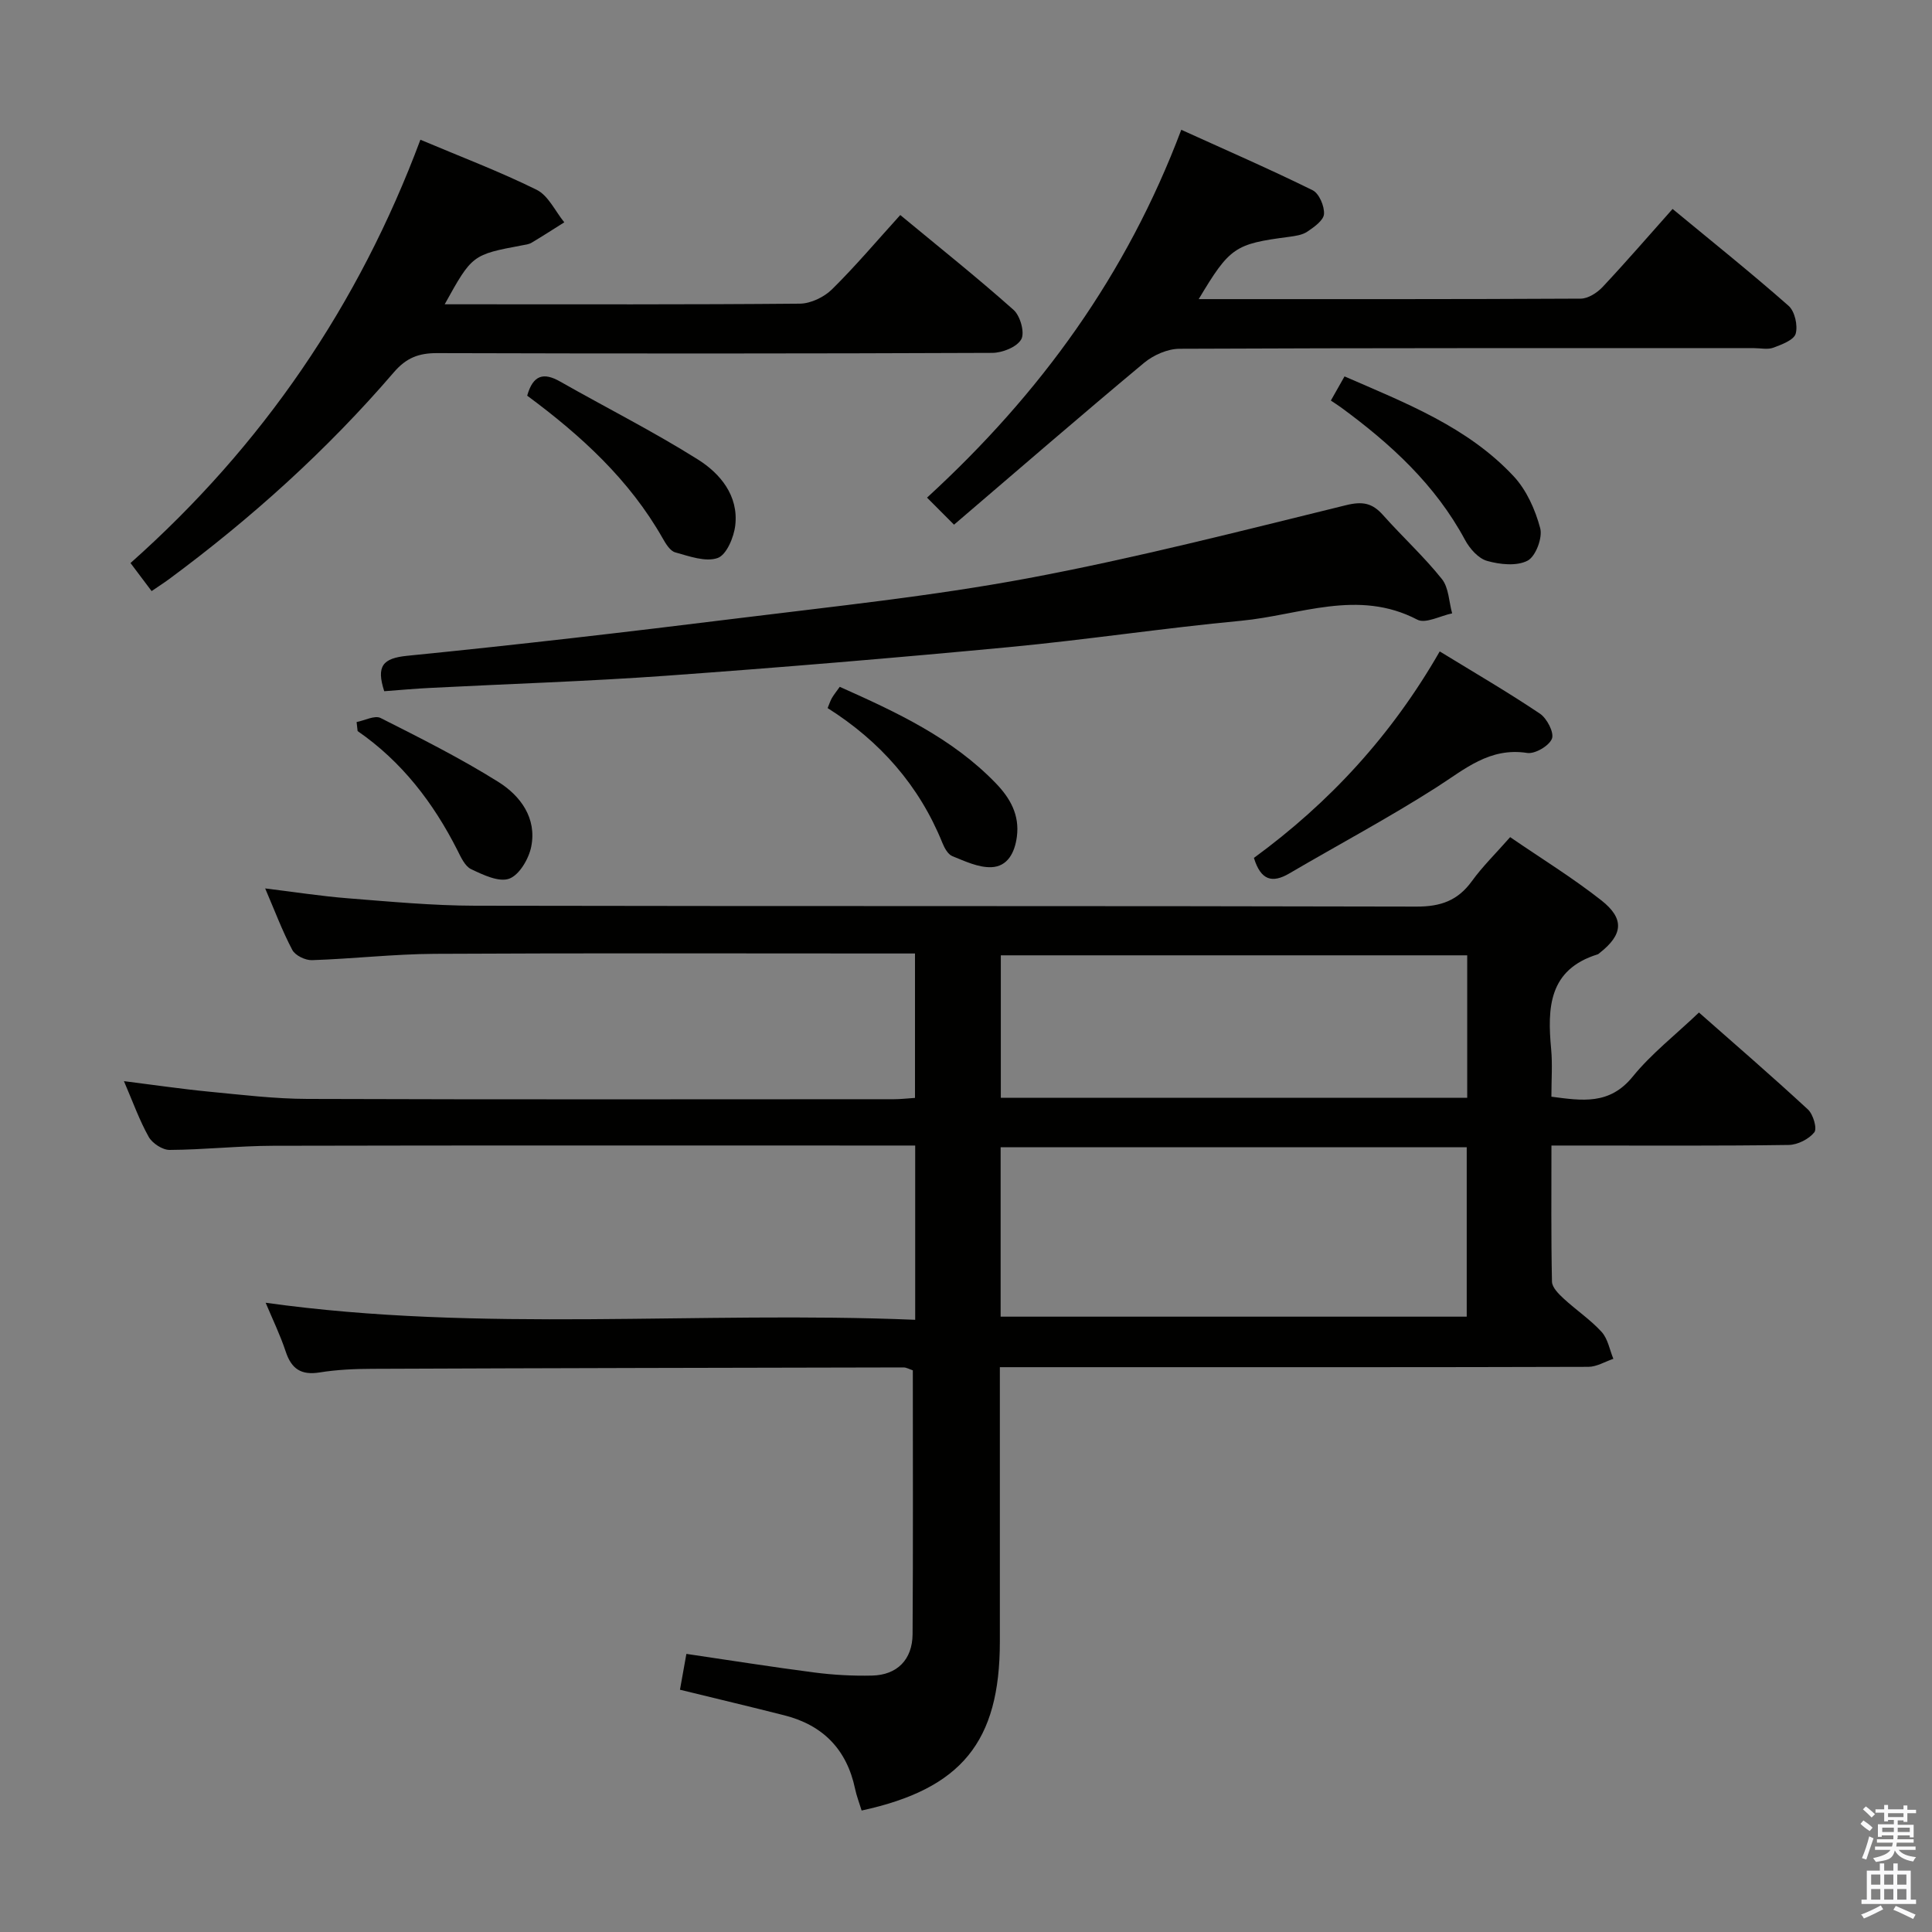 <svg enable-background="new 0 0 400 400" viewBox="0 0 400 400" xmlns="http://www.w3.org/2000/svg"><rect x="0" y="0" width="400" height="400" fill="#808080" stroke="none"/><path d="m385.2 377.6.6-.7c.6.4 1.3.9 1.9 1.5l-.6.7c-.8-.5-1.4-1-1.9-1.5zm.3 7.1c.6-1.4 1.1-2.9 1.5-4.5.3.1.6.3.9.4-.5 1.4-1 2.9-1.5 4.4zm.2-10.1.6-.6c.7.5 1.3 1.1 1.9 1.6l-.7.7c-.6-.6-1.2-1.2-1.8-1.7zm8.4-.8h.8v.9h1.8v.7h-1.8v1.8h-.8v-.3h-1.2v.9h3.3v2.6h-.8v-.4h-2.5c0 .3 0 .6-.1.8h3.4v.7h-3.5c0 .3-.1.6-.1.8h4v.7h-3.5c.7.9 1.9 1.3 3.6 1.5-.2.2-.4.5-.6.9-1.9-.3-3.2-1.1-3.8-2.3-.5 2.1-1.8 2-3.9 2.4-.2-.3-.4-.5-.6-.8 1.9-.4 3.1-.9 3.6-1.7h-3.2v-.7h3.5c.1-.2.1-.5.2-.8h-3.3v-.7h3.4c0-.2 0-.5 0-.8h-2.4v.3h-.8v-2.6h3.3v-.9h-1.2v.3h-.8v-1.8h-1.8v-.7h1.8v-.9h.8v.9h3.2zm-4.4 5.5h2.4c0-.3 0-.6 0-.9h-2.4zm1.2-3.1h3.2v-.8h-3.2zm4.4 2.2h-2.4v.9h2.5v-.9z" fill="#fafafb"/><path d="m389.2 385.8h.9v1.5h1.9v-1.5h.9v1.5h2.7v6h1.1v.9h-11.3v-.9h1.1v-6h2.7zm.2 8.7.5.8c-1.2.6-2.5 1.3-4 1.9-.2-.3-.3-.6-.6-.8 1.6-.6 3-1.3 4.1-1.9zm-2-4.3h1.9v-2.1h-1.9zm0 3.1h1.9v-2.2h-1.9zm2.7-3.1h1.9v-2.1h-1.9zm0 3.1h1.9v-2.2h-1.9zm2.4 1.3c1.4.6 2.7 1.2 4.1 1.8l-.5.9c-1.5-.7-2.8-1.4-4.1-1.9zm2.2-6.5h-1.9v2.1h1.9zm-1.9 5.2h1.9v-2.2h-1.9z" fill="#fafafb"/><g fill="#010100"><path d="m178.39 374.85c-.5-1.64-1.05-3.03-1.35-4.47-1.71-8.15-6.63-13.21-14.65-15.24-7.04-1.79-14.11-3.46-21.61-5.3.44-2.42.84-4.65 1.33-7.42 8.92 1.31 17.68 2.71 26.49 3.85 3.94.51 7.96.73 11.94.64 5.19-.11 8.36-3.29 8.4-8.57.12-18.16.05-36.31.05-54.63-.72-.23-1.32-.6-1.92-.6-36.66.07-73.31.14-109.97.29-3.65.01-7.34.17-10.93.75-3.81.61-5.82-.72-7.01-4.3-1.14-3.45-2.74-6.74-4.16-10.13 44.74 6.25 89.5 1.66 134.48 3.53 0-12.29 0-23.84 0-36.08-1.92 0-3.69 0-5.46 0-42.49 0-84.98-.05-127.47.05-7.14.02-14.29.82-21.43.86-1.48.01-3.58-1.37-4.33-2.7-1.93-3.44-3.27-7.22-5.13-11.54 6.3.79 11.96 1.63 17.64 2.18 6.77.65 13.57 1.48 20.36 1.5 40.49.14 80.98.07 121.47.06 1.31 0 2.62-.16 4.31-.27 0-9.87 0-19.56 0-29.9-1.92 0-3.7 0-5.49 0-31.33 0-62.65-.1-93.98.07-8.46.05-16.91 1.03-25.37 1.31-1.38.05-3.48-.97-4.08-2.11-2.08-3.94-3.65-8.16-5.62-12.74 6.02.73 11.54 1.6 17.09 2.04 8.77.69 17.57 1.52 26.35 1.54 64.99.13 129.97.01 194.96.18 4.98.01 8.52-1.24 11.43-5.26 2.23-3.08 4.99-5.77 7.93-9.12 6.42 4.4 12.91 8.4 18.87 13.08 4.87 3.83 4.48 7.12-.35 10.91-.13.1-.26.24-.41.28-10.15 3.15-10.42 11.07-9.62 19.63.29 3.13.05 6.31.05 9.84 6.35.83 12.03 1.76 16.83-4.15 3.84-4.73 8.78-8.57 13.72-13.28 7.27 6.41 15.03 13.11 22.56 20.07 1.09 1 1.95 3.96 1.32 4.74-1.13 1.41-3.45 2.58-5.29 2.61-14.33.21-28.66.12-42.99.12-1.8 0-3.61 0-6.14 0 0 9.67-.09 18.93.11 28.19.03 1.19 1.37 2.53 2.4 3.48 2.56 2.37 5.53 4.35 7.87 6.91 1.3 1.42 1.66 3.69 2.44 5.58-1.73.58-3.46 1.66-5.19 1.66-32.83.1-65.65.07-98.48.07-7.49 0-14.99 0-23.35 0v5.37 51.49c-.01 20.68-7.91 30.44-28.62 34.93zm28.78-102.25h96.5c0-11.89 0-23.44 0-35.07-32.33 0-64.33 0-96.5 0zm96.6-74.81c-32.44 0-64.47 0-96.56 0v29.5h96.56c0-9.89 0-19.5 0-29.5z"/><path d="m31.39 122.38c-1.46-1.94-2.82-3.76-4.37-5.81 27.34-24.29 47.24-53.41 60.02-87.64 8.31 3.51 16.37 6.56 24.06 10.36 2.43 1.2 3.85 4.44 5.73 6.74-2.26 1.42-4.5 2.87-6.79 4.23-.55.33-1.27.41-1.92.53-10.33 1.94-10.38 1.97-16.05 12.21h4.05c23.16 0 46.32.08 69.47-.13 2.27-.02 5.03-1.35 6.68-2.98 4.84-4.77 9.24-9.99 14.12-15.37 8.01 6.63 15.92 12.93 23.47 19.65 1.38 1.23 2.35 4.72 1.58 6.08-.9 1.6-3.9 2.8-6 2.81-38.32.16-76.64.16-114.96.05-3.79-.01-6.36.97-8.93 3.96-13.83 16.1-29.51 30.24-46.57 42.85-1.06.78-2.18 1.49-3.59 2.46z"/><path d="m248.18 61.93c26.81 0 52.95.04 79.1-.1 1.53-.01 3.39-1.21 4.51-2.4 4.88-5.2 9.55-10.61 14.5-16.17 8.24 6.81 16.29 13.25 24.01 20.05 1.29 1.13 1.95 4.07 1.48 5.77-.37 1.32-2.88 2.25-4.61 2.9-1.17.44-2.64.1-3.97.1-39.67 0-79.33-.05-119 .13-2.47.01-5.39 1.3-7.33 2.91-13.03 10.86-25.85 21.96-39.35 33.51-2.16-2.16-3.73-3.73-5.59-5.6 23.55-21.59 41.34-46.18 52.64-76.16 9.27 4.21 18.34 8.15 27.2 12.52 1.34.66 2.46 3.3 2.35 4.93-.09 1.31-2.06 2.7-3.47 3.65-1.04.7-2.5.89-3.8 1.07-11.2 1.46-12.23 2.13-18.67 12.89z"/><path d="m79.55 143.11c-1.68-5.22-.32-6.83 4.79-7.34 22.8-2.27 45.56-4.92 68.29-7.74 20.09-2.49 40.28-4.59 60.16-8.3 22.12-4.14 43.98-9.76 65.86-15.13 3.49-.86 5.48-.45 7.71 2.06 3.98 4.47 8.43 8.55 12.16 13.21 1.44 1.79 1.46 4.71 2.13 7.12-2.44.5-5.51 2.2-7.22 1.3-12.3-6.43-24.37-.91-36.45.23-16.02 1.51-31.96 3.93-47.98 5.45-23.65 2.24-47.33 4.22-71.02 5.93-16.25 1.17-32.55 1.68-48.82 2.52-3.14.15-6.27.44-9.61.69z"/><path d="m259.61 177.62c15.63-11.43 28.48-25.34 38.47-42.75 7.1 4.35 14.07 8.4 20.74 12.88 1.46.98 2.99 3.94 2.49 5.19-.59 1.49-3.51 3.2-5.12 2.95-7.8-1.21-12.93 3.38-18.8 7.13-9.91 6.33-20.31 11.87-30.46 17.82-3.52 2.06-5.89 1.45-7.32-3.22z"/><path d="m275.54 82.93c1.09-1.93 1.89-3.34 2.83-5 12.67 5.52 25.48 10.46 35.01 20.67 2.67 2.86 4.48 6.92 5.5 10.75.53 1.98-.93 5.85-2.61 6.73-2.24 1.17-5.73.8-8.38.05-1.82-.51-3.61-2.55-4.58-4.36-6.15-11.44-15.4-19.89-25.67-27.42-.68-.49-1.38-.93-2.1-1.42z"/><path d="m109.15 81.92c1.21-4.32 3.42-4.86 6.81-2.93 9.5 5.4 19.29 10.33 28.53 16.14 4.63 2.91 8.44 7.49 7.74 13.63-.28 2.47-1.81 6.12-3.65 6.77-2.5.88-5.9-.37-8.78-1.17-1.06-.29-1.96-1.78-2.6-2.91-6.87-12.11-16.87-21.26-28.05-29.53z"/><path d="m171.35 146.6c.37-.9.57-1.53.89-2.09.41-.69.92-1.33 1.62-2.31 11.78 5.26 23.29 10.6 32.33 19.98 2.94 3.05 4.94 6.53 4.34 11.07-.44 3.31-1.93 6.15-5.26 6.29-2.67.11-5.48-1.23-8.09-2.28-.91-.37-1.64-1.68-2.06-2.73-4.82-11.92-12.93-21.08-23.77-27.93z"/><path d="m73.83 149.49c1.67-.32 3.75-1.44 4.96-.84 8.26 4.17 16.57 8.34 24.39 13.24 4.58 2.87 8 7.5 6.8 13.43-.51 2.51-2.46 5.83-4.55 6.6-2.14.78-5.41-.79-7.89-1.97-1.3-.62-2.13-2.51-2.87-3.98-4.97-9.79-11.48-18.29-20.63-24.61-.07-.61-.14-1.24-.21-1.87z"/></g></svg>